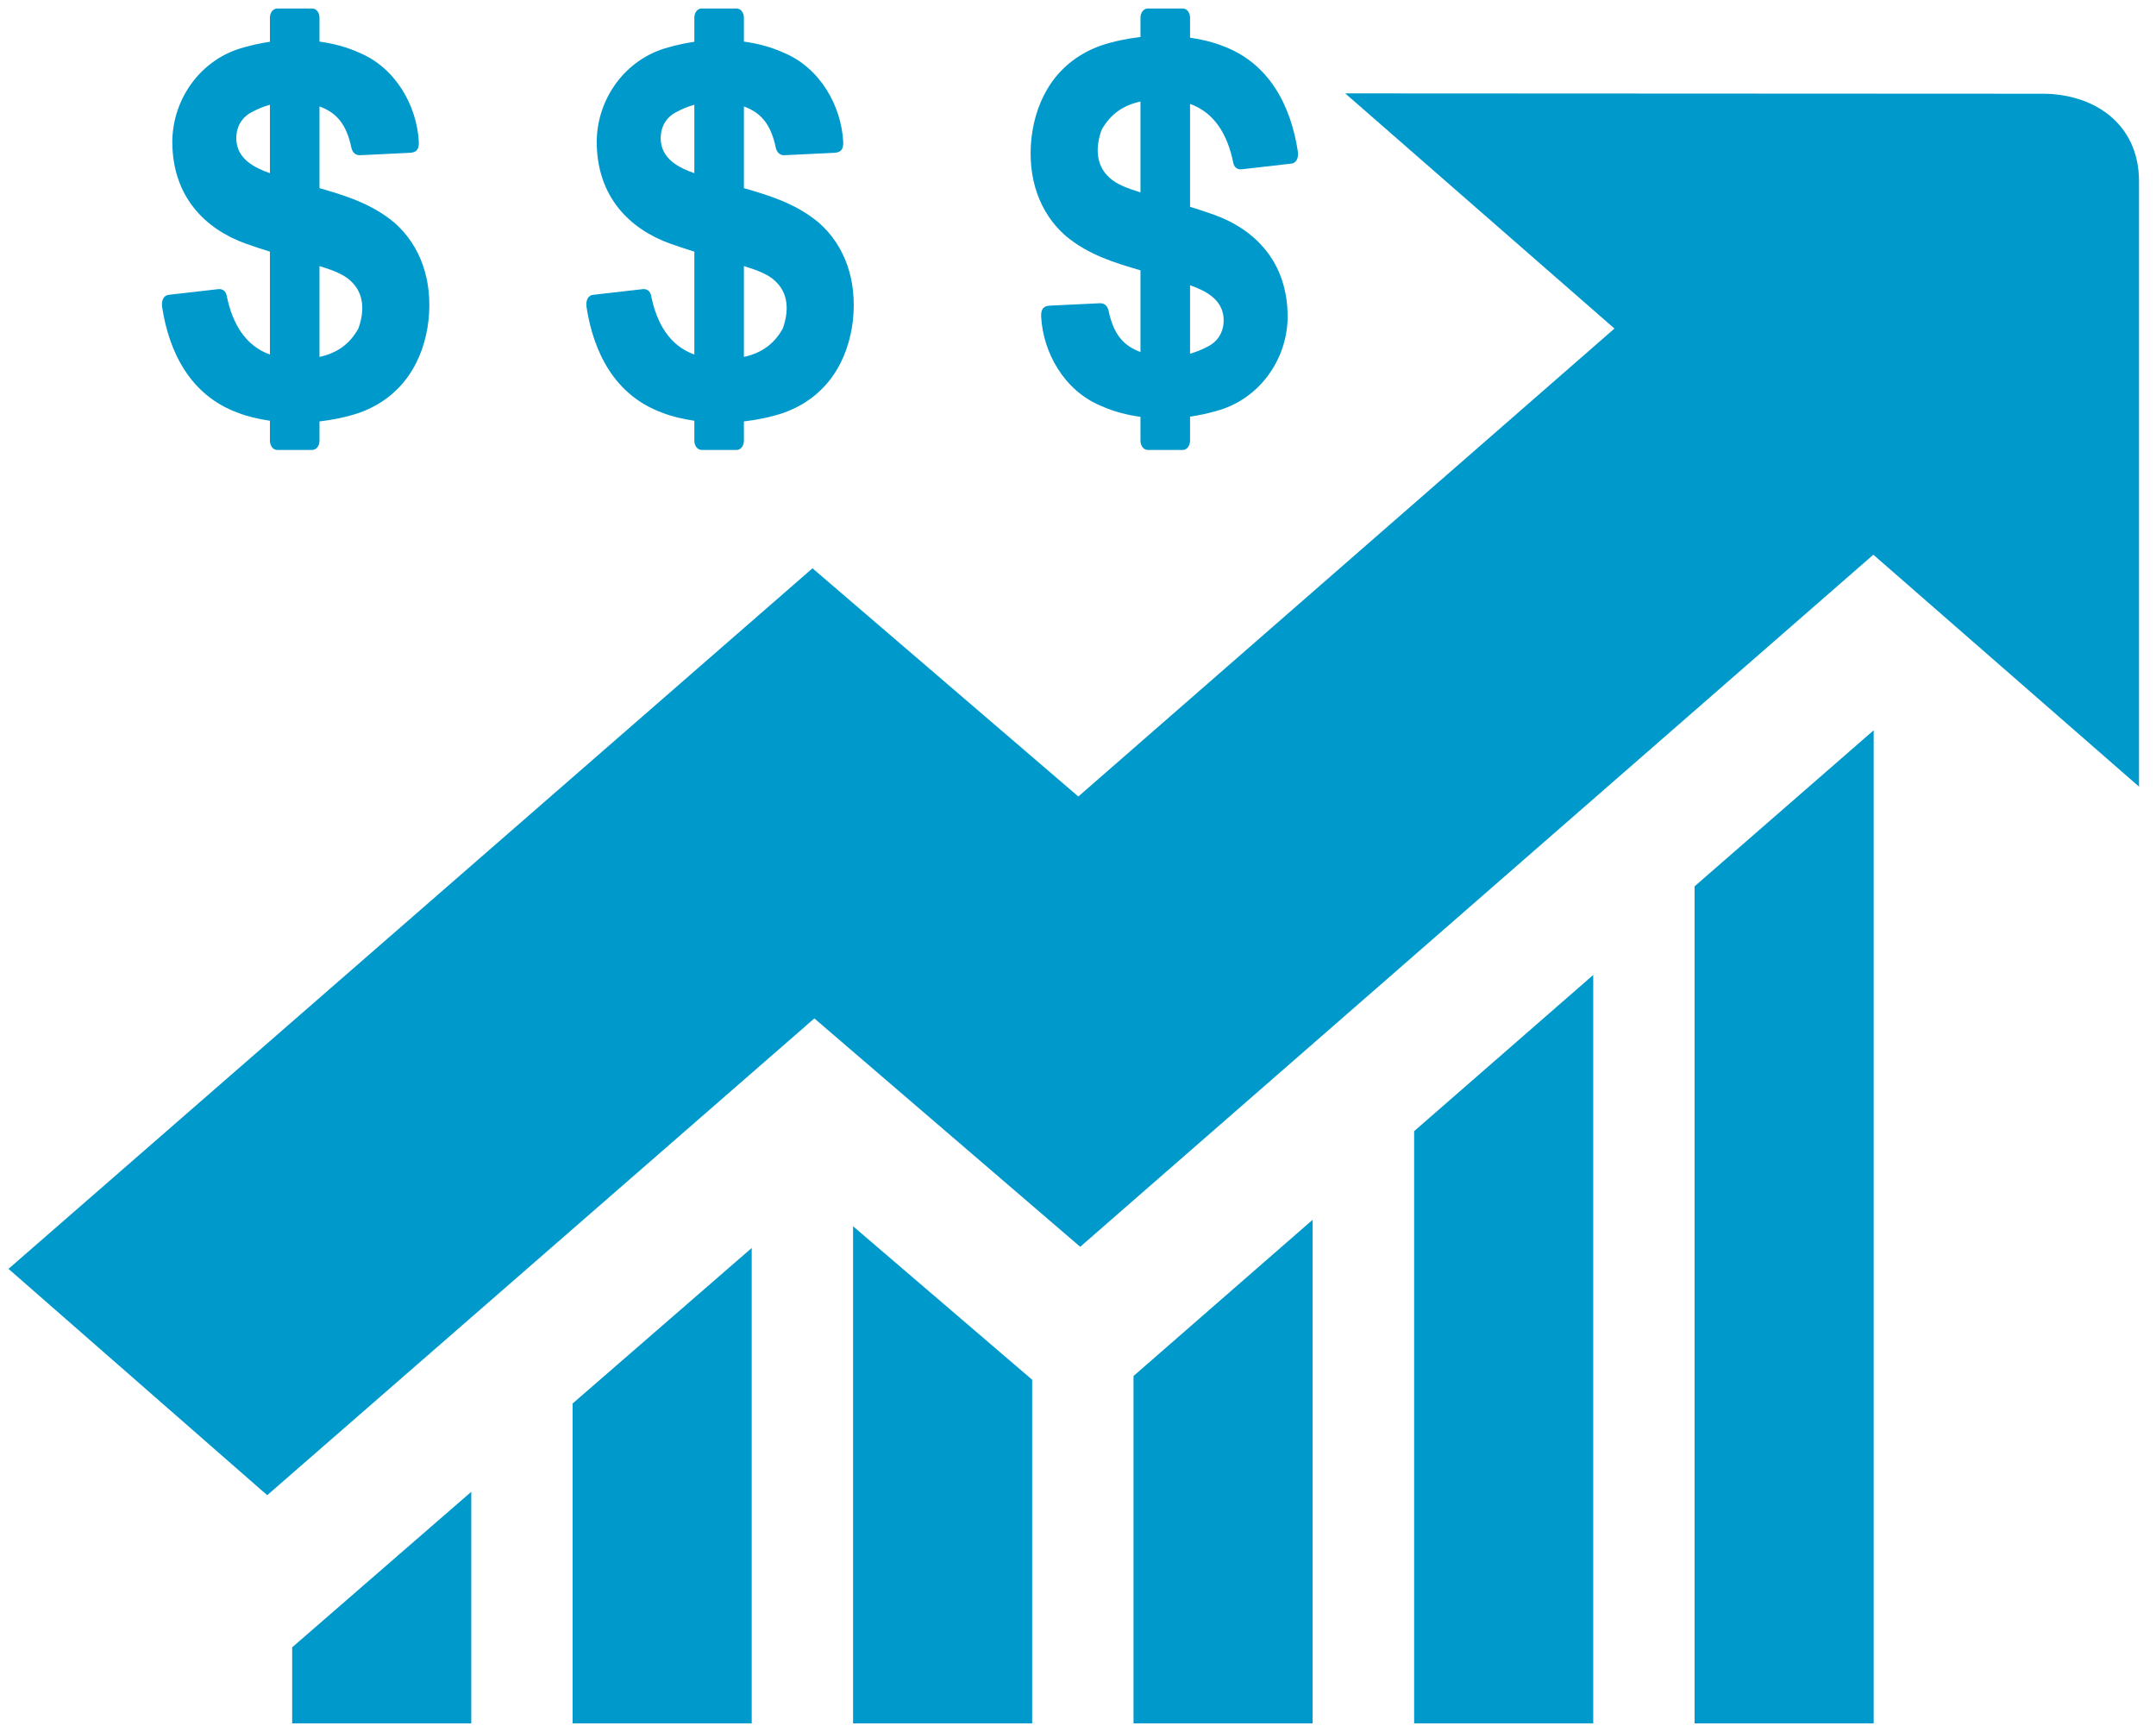 <?xml version="1.0" encoding="UTF-8"?>
<!DOCTYPE svg PUBLIC "-//W3C//DTD SVG 1.1//EN" "http://www.w3.org/Graphics/SVG/1.1/DTD/svg11.dtd">
<svg xmlns="http://www.w3.org/2000/svg" xmlns:xlink="http://www.w3.org/1999/xlink" version="1.1" width="127px" height="102px" viewBox="-0.5 -0.5 127 102" content="&lt;mxfile host=&quot;app.diagrams.net&quot; modified=&quot;2021-01-22T08:15:28.738Z&quot; agent=&quot;5.0 (Macintosh)&quot; etag=&quot;sVCYXeRyn2qjhYKNGibI&quot; version=&quot;14.1.8&quot; type=&quot;device&quot;&gt;&lt;diagram id=&quot;5JAZzMCWa3nC9AreVVA8&quot; name=&quot;Page-1&quot;&gt;3ZZNj5swEIZ/DcdGYC9kOTY026pqq5W26h5XDkzAqmGQPUmgv76mNknYdNXugT3kguxnPhjPO04IeFZ3H7Voq69YgApYWHQB/xAwlqSRfQ6gdyBeelBqWTh0Bh7kL/Aw9HQnCzATR0JUJNspzLFpIKcJE1rjYeq2RTV9aytKuAAPuVCX9FEWVDnKWHrin0CWFT0z1GL09QcxlSjwcIb4OuCZRiS3qrsM1NC6sS0u7u4F67EuDQ39T8CPO17T8ttjn8Dn2+XmEN/3399xl2Uv1M6f1xdL/diAPWiSth9fxAbUPRpJEhtr2iAR1gFfVVQru4/s0pDGn5ChQm1Jg43NsRoTvFeyHAIJW0tblA2BXu9t+caHC++Rw2Aa8lWiHcqou3IYrkUuTY5PRmxhsdkZ2YAxT9IqbxbD044MX22lUmMBAeNhmKZZZrk/qK0Fuhc7GB11seMMWAPp3rr4gDj0UvpRZumt2x9OgxGxeBE7Wp2NRZr4ifTTWB6TnxSzCy/aKwS8uSoB47kFTJ8JyC8FTC7VY3OpF1+deoXU9lfYlWhwN3R1pZGER+ncVzSO/3lF2V8UjuZSOLk6hedUj9+81f2029Nf7x/b2ecLX/8G&lt;/diagram&gt;&lt;/mxfile&gt;"><defs/><g><rect x="0" y="5" width="125.5" height="96" fill="none" stroke="none" pointer-events="all"/><path d="M 109.87 42.51 L 99.32 51.7 L 99.32 101 L 109.87 101 Z M 93.35 56.92 L 82.8 66.12 L 82.8 101 L 93.35 101 Z M 76.82 71.34 L 66.27 80.54 L 66.27 101 L 76.82 101 Z M 49.75 71.72 L 49.75 101 L 60.3 101 L 60.3 80.76 Z M 43.78 73 L 33.23 82.16 L 33.23 101 L 43.78 101 Z M 27.26 87.36 L 16.71 96.52 L 16.71 101 L 27.26 101 Z M 78.74 5 L 94.6 18.85 L 63.02 46.41 L 47.36 32.97 L 0 74.23 L 15.24 87.56 L 47.47 59.48 L 63.13 72.93 L 109.85 32.17 L 125.5 45.83 L 125.5 10.19 C 125.5 6.72 122.77 5.02 119.82 5.02 Z" fill="#0099cc" stroke="none" pointer-events="all"/><rect x="9" y="0" width="16" height="26" fill="none" stroke="none" pointer-events="all"/><path d="M 15.83 0 C 15.59 0 15.4 0.24 15.4 0.54 L 15.4 1.96 C 14.87 2.04 14.35 2.15 13.87 2.29 C 11.34 2.96 9.66 5.31 9.65 7.86 C 9.66 11.09 11.59 12.99 13.98 13.85 C 14.48 14.03 14.95 14.18 15.4 14.32 L 15.4 20.38 C 13.95 19.86 13.19 18.56 12.86 16.94 C 12.81 16.64 12.61 16.5 12.35 16.53 L 9.47 16.86 C 9.13 16.88 9 17.2 9.05 17.58 C 9.46 20.26 10.72 22.78 13.49 23.8 C 14.05 24.02 14.7 24.18 15.4 24.28 L 15.4 25.46 C 15.4 25.76 15.59 26 15.83 26 L 17.89 26 C 18.13 26 18.32 25.76 18.32 25.46 L 18.32 24.32 C 19.1 24.23 19.89 24.07 20.64 23.82 C 23.24 22.9 24.47 20.72 24.74 18.38 C 25 16 24.26 13.96 22.74 12.62 C 21.38 11.48 19.8 11.01 18.32 10.58 L 18.32 5.77 C 19.31 6.13 19.91 6.8 20.2 8.21 C 20.27 8.49 20.45 8.66 20.73 8.64 L 23.64 8.5 C 24 8.48 24.19 8.34 24.17 7.85 C 24.06 5.76 22.83 3.49 20.63 2.59 C 19.92 2.27 19.13 2.06 18.32 1.95 L 18.32 0.54 C 18.32 0.24 18.13 0 17.89 0 Z M 15.4 5.67 L 15.4 9.7 C 14.46 9.37 13.59 8.89 13.44 7.92 C 13.33 7.11 13.68 6.45 14.3 6.12 C 14.67 5.92 15.03 5.77 15.4 5.67 Z M 18.32 15.17 C 19.13 15.42 19.75 15.66 20.15 16.04 C 20.97 16.78 20.97 17.85 20.61 18.85 C 20.09 19.78 19.34 20.3 18.32 20.52 Z" fill="#0099cc" stroke="none" pointer-events="all"/><rect x="55" y="5" width="26" height="16" fill="none" stroke="none" transform="rotate(180,68,13)" pointer-events="all"/><path d="M 66.83 0 C 66.59 0 66.4 0.24 66.4 0.54 L 66.4 1.96 C 65.87 2.04 65.35 2.15 64.87 2.29 C 62.34 2.96 60.66 5.31 60.65 7.86 C 60.66 11.09 62.59 12.99 64.98 13.85 C 65.48 14.03 65.95 14.18 66.4 14.32 L 66.4 20.38 C 64.95 19.86 64.19 18.56 63.86 16.94 C 63.81 16.64 63.61 16.5 63.35 16.53 L 60.47 16.86 C 60.13 16.88 60 17.2 60.05 17.58 C 60.46 20.26 61.72 22.78 64.49 23.8 C 65.05 24.02 65.7 24.18 66.4 24.28 L 66.4 25.46 C 66.4 25.76 66.59 26 66.83 26 L 68.89 26 C 69.13 26 69.32 25.76 69.32 25.46 L 69.32 24.32 C 70.1 24.23 70.89 24.07 71.64 23.82 C 74.24 22.9 75.47 20.72 75.74 18.38 C 76 16 75.26 13.96 73.74 12.62 C 72.38 11.48 70.8 11.01 69.32 10.58 L 69.32 5.77 C 70.31 6.13 70.91 6.8 71.2 8.21 C 71.27 8.49 71.45 8.66 71.73 8.64 L 74.64 8.5 C 75 8.48 75.19 8.34 75.17 7.85 C 75.06 5.76 73.83 3.49 71.63 2.59 C 70.92 2.27 70.13 2.06 69.32 1.95 L 69.32 0.54 C 69.32 0.24 69.13 0 68.89 0 Z M 66.4 5.67 L 66.4 9.7 C 65.46 9.37 64.59 8.89 64.44 7.92 C 64.33 7.11 64.68 6.45 65.3 6.12 C 65.67 5.92 66.03 5.77 66.4 5.67 Z M 69.32 15.17 C 70.13 15.42 70.75 15.66 71.15 16.04 C 71.97 16.78 71.97 17.85 71.61 18.85 C 71.09 19.78 70.34 20.3 69.32 20.52 Z" fill="#0099cc" stroke="none" transform="rotate(180,68,13)" pointer-events="all"/><rect x="34" y="0" width="16" height="26" fill="none" stroke="none" pointer-events="all"/><path d="M 40.83 0 C 40.59 0 40.4 0.24 40.4 0.54 L 40.4 1.96 C 39.87 2.04 39.35 2.15 38.87 2.29 C 36.34 2.96 34.66 5.31 34.65 7.86 C 34.66 11.09 36.59 12.99 38.98 13.85 C 39.48 14.03 39.95 14.18 40.4 14.32 L 40.4 20.38 C 38.95 19.86 38.19 18.56 37.86 16.94 C 37.81 16.64 37.61 16.5 37.35 16.53 L 34.47 16.86 C 34.13 16.88 34 17.2 34.05 17.58 C 34.46 20.26 35.72 22.78 38.49 23.8 C 39.05 24.02 39.7 24.18 40.4 24.28 L 40.4 25.46 C 40.4 25.76 40.59 26 40.83 26 L 42.89 26 C 43.13 26 43.32 25.76 43.32 25.46 L 43.32 24.32 C 44.1 24.23 44.89 24.07 45.64 23.82 C 48.24 22.9 49.47 20.72 49.74 18.38 C 50 16 49.26 13.96 47.74 12.62 C 46.38 11.48 44.8 11.01 43.32 10.58 L 43.32 5.77 C 44.31 6.13 44.91 6.8 45.2 8.21 C 45.27 8.49 45.45 8.66 45.73 8.64 L 48.64 8.5 C 49 8.48 49.19 8.34 49.17 7.85 C 49.06 5.76 47.83 3.49 45.63 2.59 C 44.92 2.27 44.13 2.06 43.32 1.95 L 43.32 0.54 C 43.32 0.24 43.13 0 42.89 0 Z M 40.4 5.67 L 40.4 9.7 C 39.46 9.37 38.59 8.89 38.44 7.92 C 38.33 7.11 38.68 6.45 39.3 6.12 C 39.67 5.92 40.03 5.77 40.4 5.67 Z M 43.32 15.17 C 44.13 15.42 44.75 15.66 45.15 16.04 C 45.97 16.78 45.97 17.85 45.61 18.85 C 45.09 19.78 44.34 20.3 43.32 20.52 Z" fill="#0099cc" stroke="none" pointer-events="all"/></g></svg>